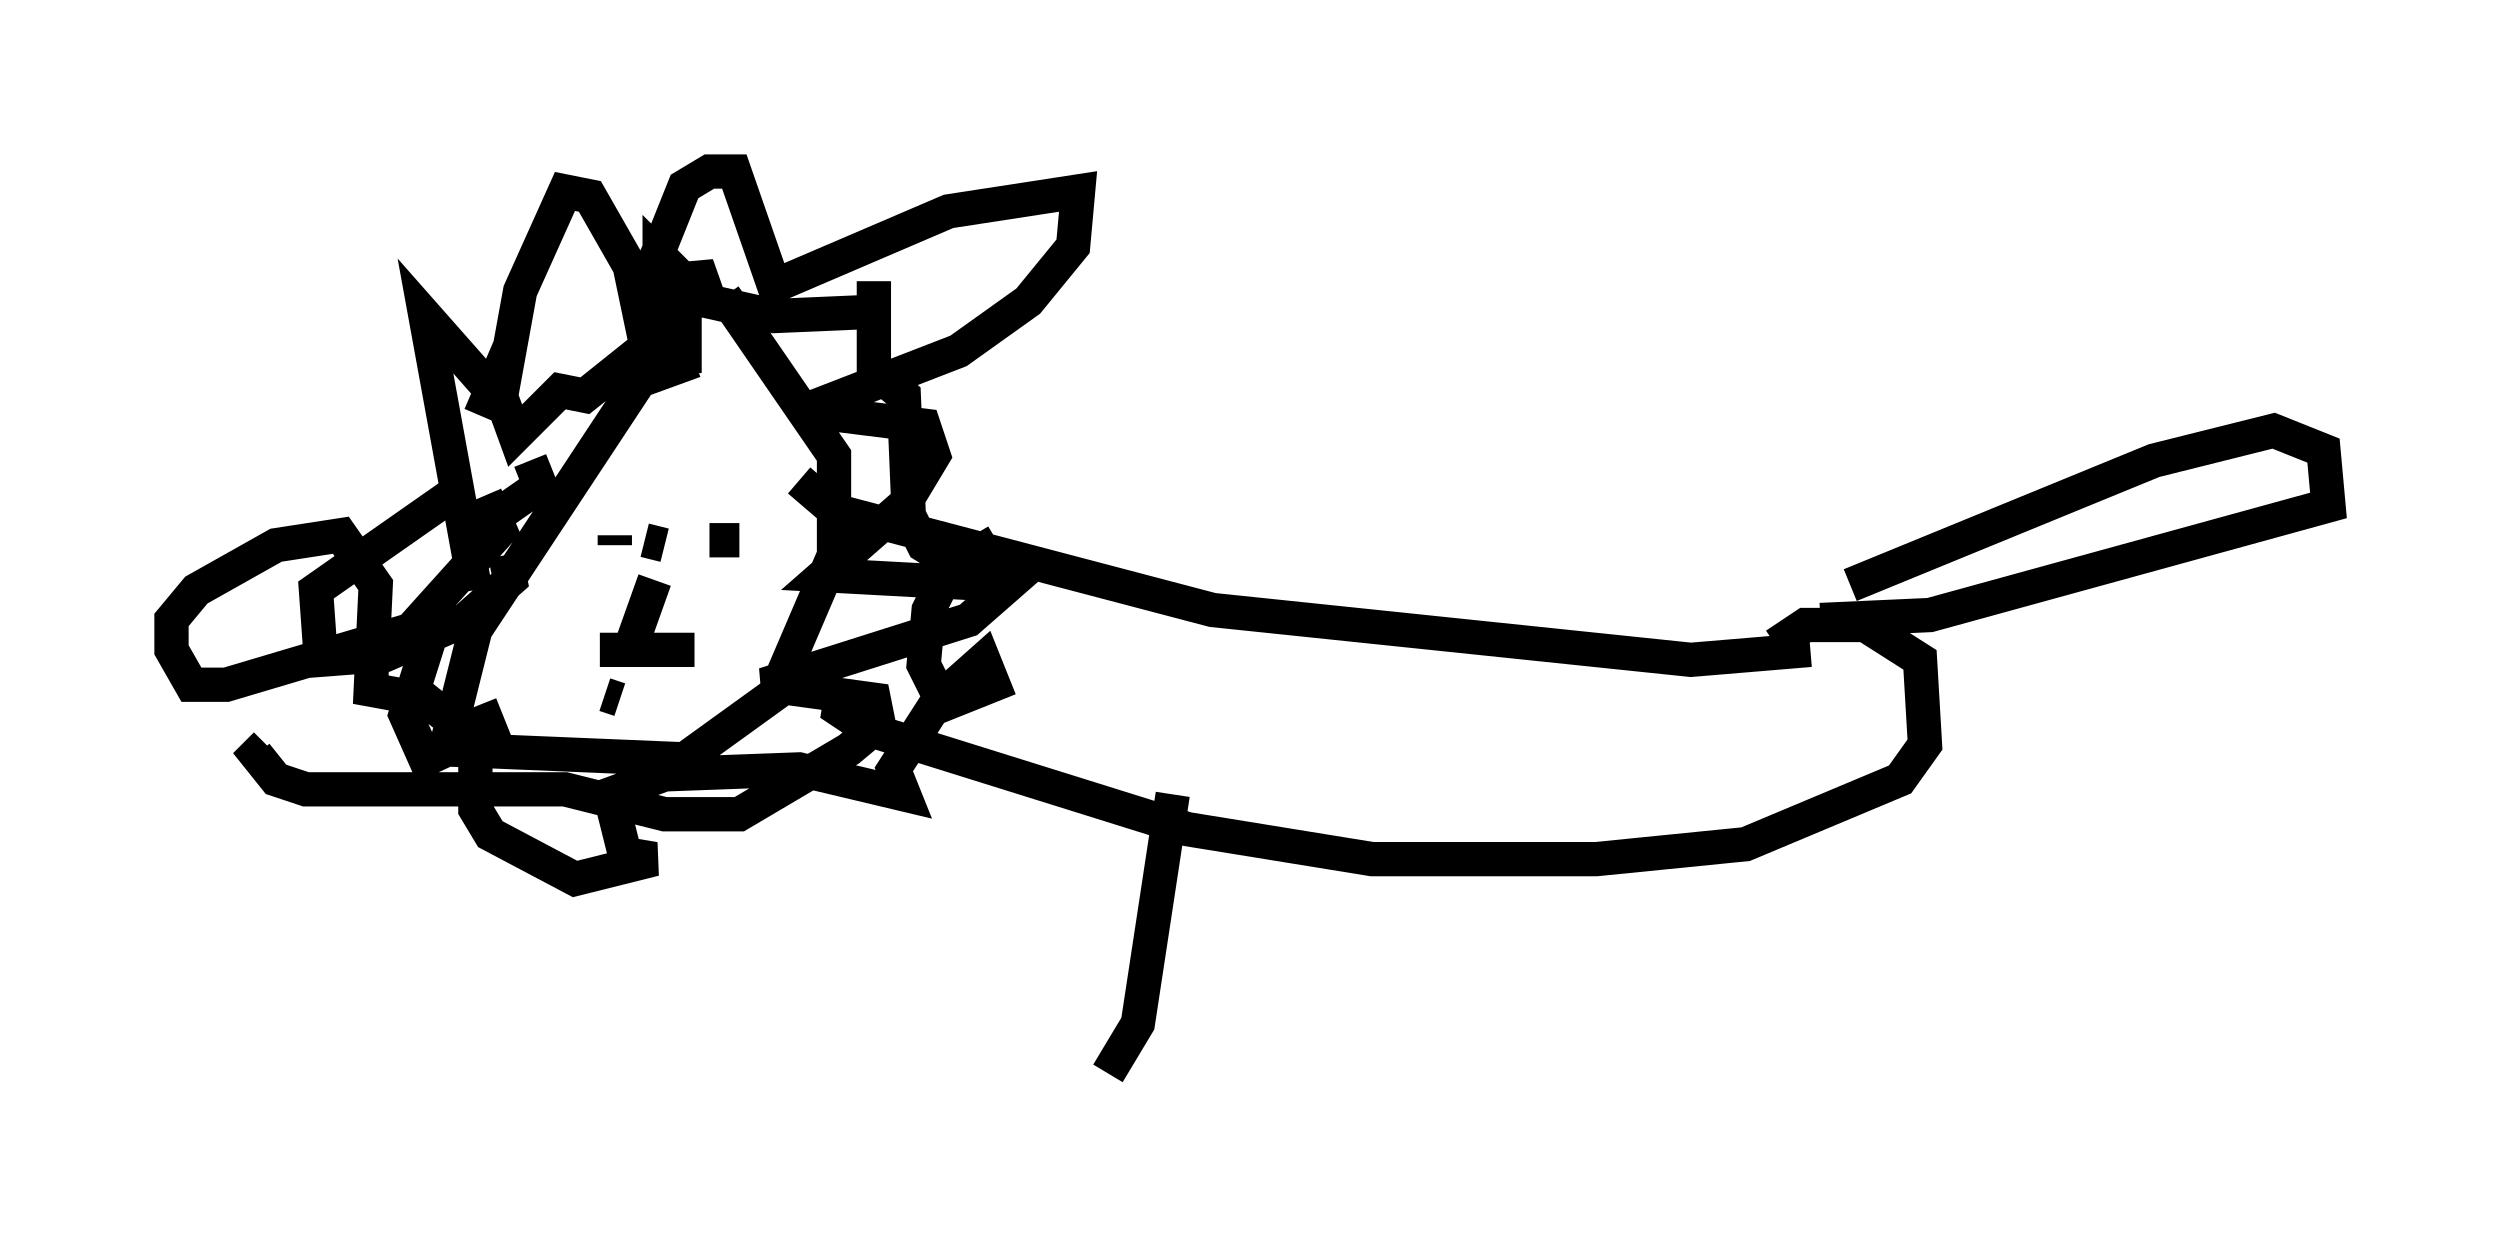 <?xml version="1.0" encoding="utf-8" ?>
<svg baseProfile="full" height="36.29" version="1.1" width="72.894" xmlns="http://www.w3.org/2000/svg" xmlns:ev="http://www.w3.org/2001/xml-events" xmlns:xlink="http://www.w3.org/1999/xlink"><defs /><rect fill="white" height="36.29" width="72.894" x="0" y="0" /><path d="M23.011, 10.52 m-2.76, 0.0 l-1.598, 0.581 -4.793, 7.263 l-0.872, 3.486 6.972, 0.291 l2.615, -1.888 1.743, -4.067 l0.0, -2.905 -3.196, -4.648 m-7.263, 8.57 l-1.453, -7.989 2.179, 2.469 l0.581, -3.196 1.307, -2.905 l0.726, 0.145 1.162, 2.034 l0.726, 3.486 0.0, -3.631 l0.872, -2.179 0.726, -0.436 l0.726, 0.0 1.162, 3.341 l5.084, -2.179 3.777, -0.581 l-0.145, 1.598 -1.307, 1.598 l-2.034, 1.453 -4.503, 1.743 l3.486, 0.436 0.291, 0.872 l-0.872, 1.453 -2.324, 2.034 l5.374, 0.291 -1.162, 1.017 l-5.955, 1.888 3.196, 0.436 l0.145, 0.726 -0.872, 0.726 l-3.196, 1.888 -2.179, 0.0 l-2.905, -0.726 -7.553, 0.0 l-0.872, -0.291 -0.581, -0.726 l0.291, -0.291 m6.246, -1.162 l0.291, 0.726 -1.888, 0.872 l-0.581, -1.307 0.872, -2.76 m2.034, -1.888 l0.145, 0.726 -1.307, 1.162 l-2.324, 1.017 -1.888, 0.145 l-0.145, -2.034 4.358, -3.05 m1.888, -0.726 l0.291, 0.726 -1.453, 1.017 l-0.145, -0.581 m0.0, -0.145 l0.436, 1.017 -2.615, 2.905 l-5.374, 1.598 -1.017, 0.0 l-0.581, -1.017 0.0, -0.872 l0.726, -0.872 2.324, -1.307 l1.888, -0.291 1.017, 1.453 l-0.145, 3.05 1.598, 0.291 l1.453, 1.162 0.0, 2.034 l0.436, 0.726 2.469, 1.307 l2.324, -0.581 -0.872, -0.145 l-0.436, -1.743 1.598, -0.581 l3.922, -0.145 3.05, 0.726 l-0.291, -0.726 1.307, -2.034 l1.307, -1.162 0.291, 0.726 l-1.453, 0.581 -0.581, -1.162 l0.145, -1.598 0.872, -1.743 m0.436, -0.436 l0.436, 0.726 -0.726, 0.291 l-1.162, -0.726 -0.436, -0.872 l-0.145, -3.486 -0.872, -0.726 l0.0, -2.615 m0.436, 0.872 l-3.341, 0.145 -2.615, -0.581 l0.872, -0.581 -1.598, 0.145 l0.0, -0.726 0.726, 0.726 l0.0, 2.179 -1.453, 0.0 l-1.453, 1.162 -0.726, -0.145 l-1.307, 1.307 -0.581, -1.598 l-0.436, 1.017 m3.922, 3.486 l0.0, 0.291 m0.872, -0.145 l0.581, 0.145 m2.179, -0.145 l-0.872, 0.0 m-1.598, 1.162 l-0.726, 2.034 m-0.872, 0.0 l2.76, 0.0 m-2.615, 1.307 l0.436, 0.145 m5.229, -6.391 l1.017, 0.872 11.039, 2.905 l13.944, 1.453 3.486, -0.291 m-28.179, 0.872 l-0.145, 0.872 0.872, 0.581 l9.296, 2.905 5.374, 0.872 l6.536, 0.0 4.358, -0.436 l4.503, -1.888 0.726, -1.017 l-0.145, -2.469 -1.598, -1.017 l-1.743, 0.0 -0.872, 0.581 m2.179, -1.743 l8.86, -3.631 3.486, -0.872 l1.453, 0.581 0.145, 1.598 l-11.62, 3.196 -3.196, 0.145 m-18.883, 5.084 l-1.017, 6.682 -0.872, 1.453 " fill="none" stroke="black" stroke-width="1" /></svg>